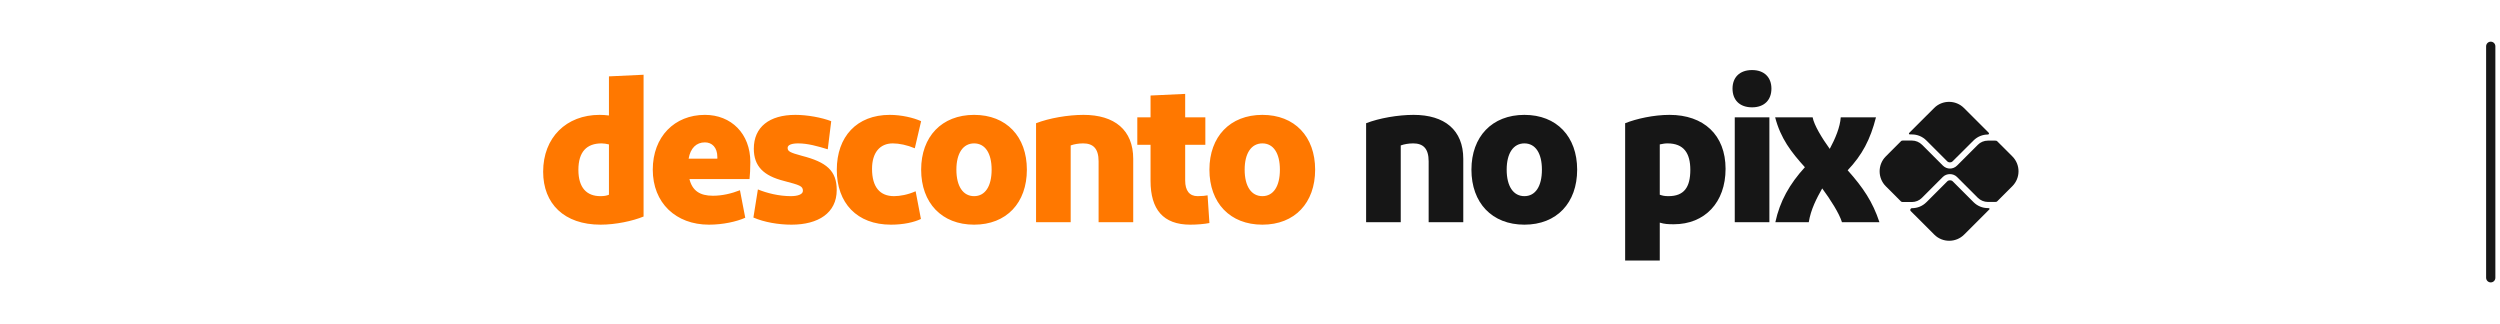 <svg width="270" height="35" viewBox="0 0 270 35" fill="none" xmlns="http://www.w3.org/2000/svg">
<mask id="mask0_51_719" style="mask-type:alpha" maskUnits="userSpaceOnUse" x="0" y="0" width="270" height="35">
<rect width="270" height="35" fill="#D9D9D9"/>
</mask>
<g mask="url(#mask0_51_719)">
<path d="M269 5L269 30" stroke="#161616" stroke-linecap="round"/>
<path d="M69.506 23.384C68.34 23.868 66.492 24.264 64.864 24.264C60.926 24.264 58.66 21.998 58.66 18.544C58.66 14.848 61.168 12.406 64.754 12.406C65.084 12.406 65.436 12.428 65.766 12.472V8.248L69.506 8.072V23.384ZM62.466 18.346C62.466 20.282 63.368 21.184 64.842 21.184C65.238 21.184 65.502 21.14 65.766 21.03V15.596C65.48 15.53 65.216 15.486 64.974 15.486C63.368 15.486 62.466 16.388 62.466 18.346ZM79.915 20.546L80.487 23.516C79.563 23.934 78.067 24.264 76.571 24.264C72.985 24.264 70.499 21.91 70.499 18.324C70.499 14.76 72.853 12.406 76.131 12.406C78.969 12.406 81.037 14.43 81.037 17.51C81.037 18.236 80.993 18.896 80.949 19.336H74.459C74.767 20.59 75.581 21.14 76.989 21.14C78.023 21.14 79.013 20.898 79.915 20.546ZM76.131 15.376C75.207 15.376 74.569 15.992 74.371 17.136H77.473V16.96C77.473 15.926 76.901 15.376 76.131 15.376ZM89.772 13.088L89.398 16.124C88.32 15.794 87.242 15.486 86.208 15.486C85.526 15.486 85.064 15.64 85.064 15.97C85.064 16.344 85.306 16.476 86.604 16.828C89.266 17.51 90.366 18.434 90.366 20.524C90.366 23.01 88.364 24.264 85.482 24.264C84.074 24.264 82.534 24 81.368 23.494L81.852 20.458C82.82 20.854 84.118 21.184 85.416 21.184C86.164 21.184 86.714 20.986 86.714 20.612C86.714 20.084 86.384 19.996 84.646 19.534C82.49 18.984 81.412 17.972 81.412 16.058C81.412 13.726 83.084 12.406 85.9 12.406C87.198 12.406 88.738 12.692 89.772 13.088ZM96.094 12.406C97.347 12.406 98.668 12.714 99.481 13.088L98.799 16.014C97.963 15.662 97.106 15.486 96.424 15.486C95.016 15.486 94.18 16.498 94.18 18.236C94.18 20.216 95.037 21.184 96.555 21.184C97.194 21.184 98.052 21.03 98.888 20.656L99.46 23.648C98.734 24 97.59 24.264 96.225 24.264C92.529 24.264 90.374 21.91 90.374 18.346C90.374 14.76 92.529 12.406 96.094 12.406ZM110.902 18.324C110.902 21.91 108.702 24.264 105.204 24.264C101.706 24.264 99.484 21.91 99.484 18.324C99.484 14.76 101.706 12.406 105.204 12.406C108.702 12.406 110.902 14.76 110.902 18.324ZM103.29 18.324C103.29 20.128 104.016 21.184 105.204 21.184C106.392 21.184 107.096 20.128 107.096 18.324C107.096 16.542 106.392 15.486 105.204 15.486C104.016 15.486 103.29 16.542 103.29 18.324ZM115.634 24H111.894V13.308C113.302 12.758 115.348 12.406 117.02 12.406C120.364 12.406 122.388 14.034 122.388 17.158V24H118.648V17.422C118.648 16.014 118.032 15.486 116.976 15.486C116.47 15.486 116.008 15.574 115.634 15.706V24ZM130.617 24.088C130.067 24.198 129.275 24.264 128.549 24.264C125.623 24.264 124.259 22.614 124.259 19.534V15.64H122.829V12.67H124.259V10.316L127.999 10.14V12.67H130.177V15.64H127.999V19.49C127.999 20.59 128.461 21.184 129.341 21.184C129.825 21.184 130.199 21.14 130.419 21.096L130.617 24.088ZM142.035 18.324C142.035 21.91 139.835 24.264 136.337 24.264C132.839 24.264 130.617 21.91 130.617 18.324C130.617 14.76 132.839 12.406 136.337 12.406C139.835 12.406 142.035 14.76 142.035 18.324ZM134.423 18.324C134.423 20.128 135.149 21.184 136.337 21.184C137.525 21.184 138.229 20.128 138.229 18.324C138.229 16.542 137.525 15.486 136.337 15.486C135.149 15.486 134.423 16.542 134.423 18.324Z" fill="#FF7800"/>
<path d="M151.28 24H147.54V13.308C148.948 12.758 150.994 12.406 152.666 12.406C156.01 12.406 158.034 14.034 158.034 17.158V24H154.294V17.422C154.294 16.014 153.678 15.486 152.622 15.486C152.116 15.486 151.654 15.574 151.28 15.706V24ZM170.333 18.324C170.333 21.91 168.133 24.264 164.635 24.264C161.137 24.264 158.915 21.91 158.915 18.324C158.915 14.76 161.137 12.406 164.635 12.406C168.133 12.406 170.333 14.76 170.333 18.324ZM162.721 18.324C162.721 20.128 163.447 21.184 164.635 21.184C165.823 21.184 166.527 20.128 166.527 18.324C166.527 16.542 165.823 15.486 164.635 15.486C163.447 15.486 162.721 16.542 162.721 18.324ZM186.361 18.236C186.361 21.866 184.117 24.22 180.773 24.22C180.157 24.22 179.761 24.198 179.255 24.044V28.136H175.515V13.308C176.725 12.824 178.595 12.406 180.311 12.406C183.985 12.406 186.361 14.562 186.361 18.236ZM179.255 21.03C179.585 21.14 179.761 21.184 180.201 21.184C181.851 21.184 182.555 20.26 182.555 18.346C182.555 16.542 181.851 15.486 180.091 15.486C179.783 15.486 179.607 15.53 179.255 15.596V21.03ZM191.094 12.67V24H187.354V12.67H191.094ZM189.224 11.592C187.882 11.592 187.112 10.8 187.112 9.568C187.112 8.358 187.882 7.566 189.224 7.566C190.544 7.566 191.314 8.358 191.314 9.568C191.314 10.8 190.544 11.592 189.224 11.592ZM191.738 24C192.222 21.734 193.278 19.864 194.928 18.06C193.454 16.432 192.31 14.958 191.716 12.67H195.764C195.918 13.506 196.754 14.892 197.612 16.08C198.206 14.98 198.734 13.726 198.8 12.67H202.606C201.99 15.09 201.11 16.74 199.548 18.39C201.22 20.26 202.254 21.8 202.98 24H198.932C198.646 23.054 197.678 21.536 196.798 20.348C196.204 21.404 195.566 22.614 195.346 24H191.738Z" fill="#161616"/>
<path d="M214.699 22.476C214.699 22.475 214.699 22.475 214.699 22.475C214.11 22.475 213.558 22.248 213.141 21.832L210.895 19.585C210.74 19.431 210.46 19.431 210.306 19.585L208.05 21.841C207.633 22.258 207.081 22.484 206.492 22.484C206.328 22.484 206.246 22.682 206.362 22.798L208.902 25.338C209.79 26.226 211.239 26.226 212.126 25.338L214.844 22.621C214.897 22.567 214.859 22.476 214.784 22.476H214.699C214.699 22.476 214.699 22.476 214.699 22.476Z" fill="#161616"/>
<path d="M206.483 14.519C206.483 14.519 206.483 14.519 206.483 14.519C207.072 14.519 207.624 14.746 208.041 15.163L210.296 17.418C210.459 17.581 210.722 17.581 210.885 17.418L213.141 15.172C213.558 14.755 214.11 14.528 214.699 14.528C214.799 14.528 214.85 14.407 214.779 14.336L212.109 11.666C211.222 10.778 209.773 10.778 208.885 11.666L206.191 14.358C206.132 14.417 206.173 14.518 206.257 14.518H206.483C206.483 14.518 206.483 14.519 206.483 14.519Z" fill="#161616"/>
<path d="M217.334 16.892L215.697 15.254C215.642 15.199 215.555 15.188 215.478 15.188H214.69C214.282 15.188 213.883 15.351 213.603 15.642L211.356 17.887C211.148 18.096 210.867 18.205 210.595 18.205C210.323 18.205 210.042 18.096 209.834 17.887L207.578 15.632C207.289 15.343 206.89 15.179 206.492 15.179H205.523C205.45 15.179 205.371 15.187 205.319 15.238L203.666 16.892C202.778 17.779 202.778 19.228 203.666 20.116L205.31 21.76C205.361 21.811 205.441 21.819 205.513 21.819H206.483C206.89 21.819 207.289 21.656 207.569 21.366L209.825 19.111C210.232 18.703 210.948 18.703 211.355 19.111L213.601 21.357C213.891 21.646 214.289 21.81 214.688 21.81H215.476C215.555 21.81 215.639 21.801 215.695 21.745L217.333 20.107C218.222 19.219 218.222 17.779 217.334 16.892Z" fill="#161616"/>
</g>
</svg>
